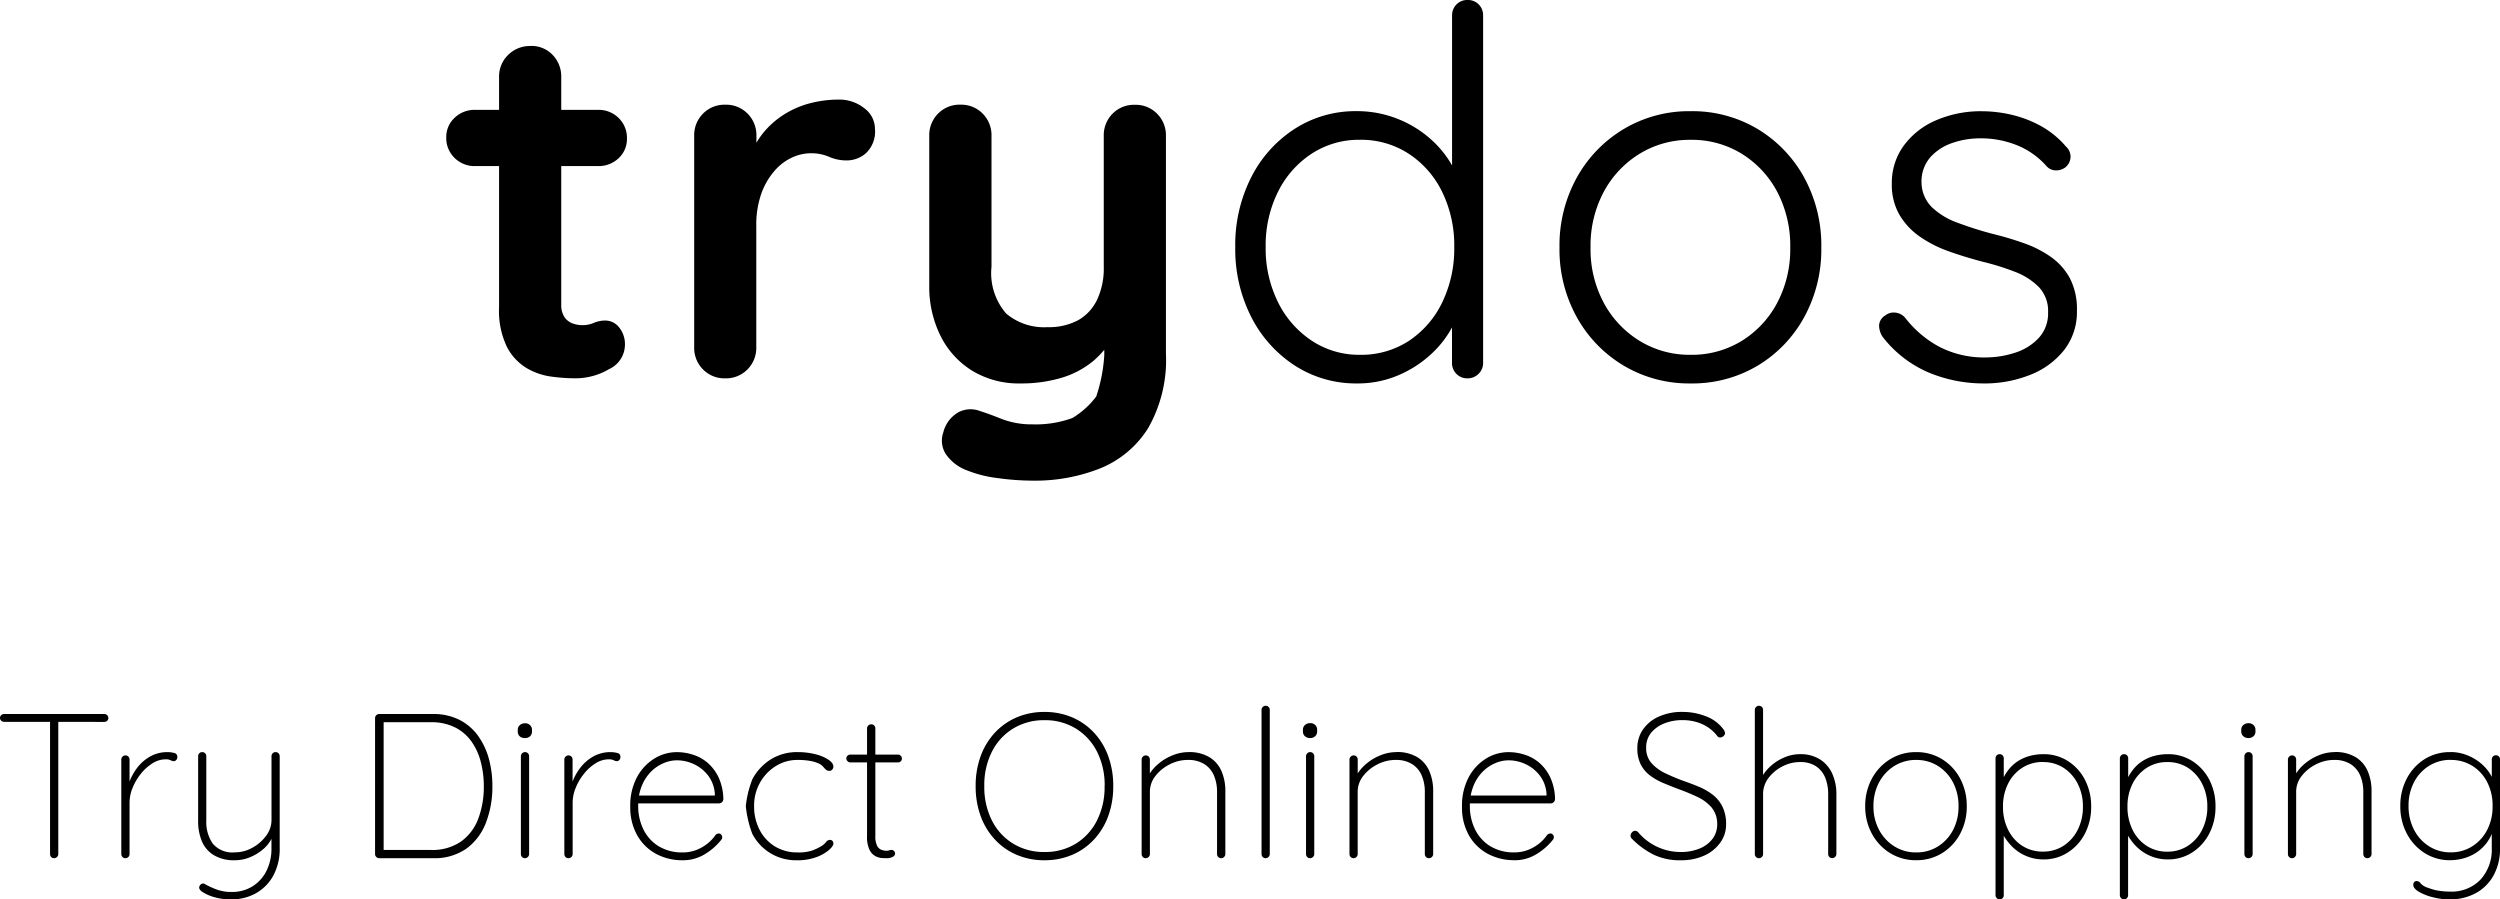 <svg xmlns="http://www.w3.org/2000/svg" width="145.656" height="52.4" viewBox="0 0 145.656 52.4">
  <g id="Group_10898" data-name="Group 10898" transform="translate(-142 -426)">
    <path id="Path_21307" data-name="Path 21307" d="M2.139-15.8H9.288a1.648,1.648,0,0,1,1.207.477,1.606,1.606,0,0,1,.483,1.191,1.523,1.523,0,0,1-.483,1.147,1.676,1.676,0,0,1-1.207.462H2.139A1.648,1.648,0,0,1,.933-13,1.606,1.606,0,0,1,.45-14.187a1.523,1.523,0,0,1,.483-1.147A1.676,1.676,0,0,1,2.139-15.8Zm3.227-3.723A1.694,1.694,0,0,1,6.649-19a1.8,1.8,0,0,1,.5,1.3V-4.447a1.283,1.283,0,0,0,.166.685.949.949,0,0,0,.452.387,1.594,1.594,0,0,0,.618.119,1.616,1.616,0,0,0,.664-.134,1.693,1.693,0,0,1,.694-.134,1.02,1.02,0,0,1,.769.387,1.55,1.55,0,0,1,.347,1.072,1.573,1.573,0,0,1-.92,1.37,3.858,3.858,0,0,1-1.976.536,10.517,10.517,0,0,1-1.4-.1A3.821,3.821,0,0,1,5.11-.768,3.112,3.112,0,0,1,3.979-2,4.848,4.848,0,0,1,3.527-4.3V-17.7A1.748,1.748,0,0,1,4.055-19,1.793,1.793,0,0,1,5.367-19.519ZM16.708-.157a1.743,1.743,0,0,1-1.3-.521,1.774,1.774,0,0,1-.513-1.3v-12.3a1.774,1.774,0,0,1,.513-1.3,1.743,1.743,0,0,1,1.3-.521,1.743,1.743,0,0,1,1.3.521,1.774,1.774,0,0,1,.513,1.3v2.8l-.211-2a4.637,4.637,0,0,1,.86-1.266,5.091,5.091,0,0,1,1.191-.923,5.451,5.451,0,0,1,1.418-.551,6.52,6.52,0,0,1,1.508-.179,2.325,2.325,0,0,1,1.523.506,1.5,1.5,0,0,1,.618,1.191,1.754,1.754,0,0,1-.513,1.415,1.7,1.7,0,0,1-1.116.432,2.527,2.527,0,0,1-1.041-.209,2.6,2.6,0,0,0-1.071-.209,2.65,2.65,0,0,0-1.1.253,3.027,3.027,0,0,0-1.026.789A4.144,4.144,0,0,0,18.8-10.9a5.457,5.457,0,0,0-.287,1.862v7.06a1.774,1.774,0,0,1-.513,1.3A1.743,1.743,0,0,1,16.708-.157ZM40.567-16.094a1.743,1.743,0,0,1,1.3.521,1.774,1.774,0,0,1,.513,1.3v12.66a8.007,8.007,0,0,1-1.041,4.364,5.9,5.9,0,0,1-2.79,2.338,10.281,10.281,0,0,1-3.921.715,15.127,15.127,0,0,1-2.051-.149,6.985,6.985,0,0,1-1.78-.447,2.569,2.569,0,0,1-1.252-.968A1.444,1.444,0,0,1,29.407,3a1.869,1.869,0,0,1,.875-1.177,1.523,1.523,0,0,1,1.267-.074q.483.149,1.267.462a4.86,4.86,0,0,0,1.81.313,6.19,6.19,0,0,0,2.308-.372A4.868,4.868,0,0,0,38.32.9a9.352,9.352,0,0,0,.468-2.4v-2l.633.715a5.222,5.222,0,0,1-1.282,1.623,5.245,5.245,0,0,1-1.825.968A8.142,8.142,0,0,1,33.9.14a5.235,5.235,0,0,1-2.79-.73,4.985,4.985,0,0,1-1.855-2.026,6.411,6.411,0,0,1-.664-2.964v-8.7a1.774,1.774,0,0,1,.513-1.3,1.743,1.743,0,0,1,1.3-.521,1.743,1.743,0,0,1,1.3.521,1.774,1.774,0,0,1,.513,1.3v7.626a3.583,3.583,0,0,0,.86,2.726,3.414,3.414,0,0,0,2.4.789,3.62,3.62,0,0,0,1.78-.4A2.692,2.692,0,0,0,38.366-4.73a4.286,4.286,0,0,0,.392-1.921v-7.626a1.774,1.774,0,0,1,.513-1.3A1.743,1.743,0,0,1,40.567-16.094ZM59.955-22.2a.868.868,0,0,1,.652.261.885.885,0,0,1,.253.64v20.24a.869.869,0,0,1-.264.637.872.872,0,0,1-.641.264A.862.862,0,0,1,59.3-.422a.889.889,0,0,1-.253-.637V-4.6l.528-.424a3.922,3.922,0,0,1-.456,1.765A5.958,5.958,0,0,1,57.84-1.576a6.615,6.615,0,0,1-1.93,1.244A6,6,0,0,1,53.523.14,6.556,6.556,0,0,1,49.9-.895a7.3,7.3,0,0,1-2.545-2.83A8.684,8.684,0,0,1,46.419-7.8a8.7,8.7,0,0,1,.935-4.081A7.233,7.233,0,0,1,49.892-14.7a6.545,6.545,0,0,1,3.6-1.024,6.387,6.387,0,0,1,2.372.443,6.455,6.455,0,0,1,1.976,1.218A5.947,5.947,0,0,1,59.19-12.3a4.6,4.6,0,0,1,.494,2.078l-.633-.462V-21.3a.889.889,0,0,1,.253-.637A.862.862,0,0,1,59.955-22.2ZM53.681-1.528a5.072,5.072,0,0,0,2.854-.812,5.572,5.572,0,0,0,1.938-2.234A7.163,7.163,0,0,0,59.178-7.8a7.11,7.11,0,0,0-.705-3.221,5.558,5.558,0,0,0-1.949-2.223,5.087,5.087,0,0,0-2.843-.812,5.034,5.034,0,0,0-2.813.812,5.641,5.641,0,0,0-1.961,2.223A7.017,7.017,0,0,0,48.191-7.8a7.019,7.019,0,0,0,.716,3.2,5.707,5.707,0,0,0,1.961,2.245A4.985,4.985,0,0,0,53.681-1.528ZM80.564-7.776a8.2,8.2,0,0,1-1,4.059A7.466,7.466,0,0,1,76.847-.891,7.43,7.43,0,0,1,72.948.14,7.447,7.447,0,0,1,69.061-.891,7.523,7.523,0,0,1,66.32-3.717a8.127,8.127,0,0,1-1.01-4.059,8.172,8.172,0,0,1,1.01-4.081,7.552,7.552,0,0,1,2.741-2.83,7.427,7.427,0,0,1,3.887-1.035,7.41,7.41,0,0,1,3.9,1.035,7.494,7.494,0,0,1,2.718,2.83A8.246,8.246,0,0,1,80.564-7.776Zm-1.81,0A6.754,6.754,0,0,0,78-11.015a5.774,5.774,0,0,0-2.066-2.223,5.54,5.54,0,0,0-2.986-.815,5.556,5.556,0,0,0-2.975.815,5.83,5.83,0,0,0-2.089,2.223,6.672,6.672,0,0,0-.765,3.239,6.609,6.609,0,0,0,.765,3.21,5.83,5.83,0,0,0,2.089,2.223,5.556,5.556,0,0,0,2.975.815,5.54,5.54,0,0,0,2.986-.815A5.774,5.774,0,0,0,78-4.566,6.689,6.689,0,0,0,78.754-7.776Zm5.392,5.213a1.2,1.2,0,0,1-.215-.7.72.72,0,0,1,.366-.562.784.784,0,0,1,.562-.164.881.881,0,0,1,.592.305,6.249,6.249,0,0,0,1.964,1.676,5.679,5.679,0,0,0,2.764.633,5.512,5.512,0,0,0,1.685-.279,3.19,3.19,0,0,0,1.369-.856,2.107,2.107,0,0,0,.543-1.493,2.022,2.022,0,0,0-.543-1.478,3.916,3.916,0,0,0-1.406-.89,14.812,14.812,0,0,0-1.836-.573q-1.026-.268-1.983-.607a7.089,7.089,0,0,1-1.7-.86,4.07,4.07,0,0,1-1.191-1.273,3.508,3.508,0,0,1-.445-1.817,3.663,3.663,0,0,1,.686-2.2,4.528,4.528,0,0,1,1.881-1.486,6.557,6.557,0,0,1,2.7-.532,7.7,7.7,0,0,1,1.644.19,6.735,6.735,0,0,1,1.712.637,5.29,5.29,0,0,1,1.523,1.229.793.793,0,0,1,.268.592.82.82,0,0,1-.313.629.877.877,0,0,1-.558.168.726.726,0,0,1-.52-.235,4.579,4.579,0,0,0-1.712-1.221,5.612,5.612,0,0,0-2.157-.41,4.918,4.918,0,0,0-1.636.272,3.019,3.019,0,0,0-1.282.838,2.153,2.153,0,0,0-.505,1.489,2.057,2.057,0,0,0,.6,1.411,4.213,4.213,0,0,0,1.482.9,21.041,21.041,0,0,0,2.074.659,18.323,18.323,0,0,1,1.851.555,6.318,6.318,0,0,1,1.561.808,3.629,3.629,0,0,1,1.086,1.24,3.932,3.932,0,0,1,.4,1.88,3.594,3.594,0,0,1-.735,2.268A4.673,4.673,0,0,1,92.747-.366,7.151,7.151,0,0,1,90.005.14a8.3,8.3,0,0,1-3.152-.622A6.727,6.727,0,0,1,84.146-2.563Z" transform="translate(167.55 448.2)"/>
    <path id="Path_21435" data-name="Path 21435" d="M3.576,0A.225.225,0,0,1,3.4-.072.241.241,0,0,1,3.336-.24V-8.112h.48V-.24a.23.23,0,0,1-.072.168A.23.23,0,0,1,3.576,0ZM.66-7.944A.241.241,0,0,1,.492-8.01.211.211,0,0,1,.42-8.172a.211.211,0,0,1,.072-.162A.241.241,0,0,1,.66-8.4H6.492a.241.241,0,0,1,.168.066.211.211,0,0,1,.072.162A.207.207,0,0,1,6.66-8a.254.254,0,0,1-.168.06ZM7.728,0a.225.225,0,0,1-.174-.072A.241.241,0,0,1,7.488-.24V-5.748a.23.23,0,0,1,.072-.168.23.23,0,0,1,.168-.072.225.225,0,0,1,.174.072.241.241,0,0,1,.066.168V-3.72l-.2.312a2.952,2.952,0,0,1,.162-.948A3.153,3.153,0,0,1,8.4-5.25a2.5,2.5,0,0,1,.762-.672A2.05,2.05,0,0,1,10.2-6.18a1.488,1.488,0,0,1,.36.048.22.22,0,0,1,.192.228.272.272,0,0,1-.06.18.193.193,0,0,1-.156.072.388.388,0,0,1-.174-.054.642.642,0,0,0-.294-.054,1.432,1.432,0,0,0-.756.228,2.671,2.671,0,0,0-.678.606,3.227,3.227,0,0,0-.486.822,2.292,2.292,0,0,0-.18.864v3A.23.23,0,0,1,7.9-.072.23.23,0,0,1,7.728,0Zm8.748-6.18a.225.225,0,0,1,.174.072.241.241,0,0,1,.066.168V-.588a3.246,3.246,0,0,1-.372,1.6A2.608,2.608,0,0,1,15.336,2.04a2.9,2.9,0,0,1-1.452.36,3.429,3.429,0,0,1-.99-.132,2.528,2.528,0,0,1-.714-.324.451.451,0,0,1-.132-.144.181.181,0,0,1,0-.18.261.261,0,0,1,.138-.132.173.173,0,0,1,.174.024,5.026,5.026,0,0,0,.618.288,2.454,2.454,0,0,0,.93.168,2.262,2.262,0,0,0,1.218-.324,2.224,2.224,0,0,0,.816-.9,2.891,2.891,0,0,0,.294-1.332v-.888l.024.3a1.954,1.954,0,0,1-.51.654,2.785,2.785,0,0,1-.768.468A2.311,2.311,0,0,1,14.1.12a2.279,2.279,0,0,1-1.218-.294,1.74,1.74,0,0,1-.7-.81A3.049,3.049,0,0,1,11.964-2.2V-5.94a.241.241,0,0,1,.066-.168A.225.225,0,0,1,12.2-6.18a.225.225,0,0,1,.174.072.241.241,0,0,1,.066.168V-2.2A2.208,2.208,0,0,0,12.822-.84a1.5,1.5,0,0,0,1.278.5,2.082,2.082,0,0,0,1.026-.27,2.417,2.417,0,0,0,.8-.7,1.5,1.5,0,0,0,.312-.888V-5.94a.241.241,0,0,1,.066-.168A.225.225,0,0,1,16.476-6.18ZM25.632-8.4a3.348,3.348,0,0,1,1.56.342,3.034,3.034,0,0,1,1.086.936,4.147,4.147,0,0,1,.63,1.35,6.008,6.008,0,0,1,.2,1.572,5.835,5.835,0,0,1-.366,2.106A3.338,3.338,0,0,1,27.612-.57a3.236,3.236,0,0,1-1.98.57h-3.12a.23.23,0,0,1-.168-.072.23.23,0,0,1-.072-.168V-8.16a.23.23,0,0,1,.072-.168.23.23,0,0,1,.168-.072Zm-.12,7.92a2.939,2.939,0,0,0,1.782-.5,2.879,2.879,0,0,0,1-1.344A5.3,5.3,0,0,0,28.608-4.2a5.579,5.579,0,0,0-.174-1.4A3.584,3.584,0,0,0,27.888-6.8a2.622,2.622,0,0,0-.96-.822,3.084,3.084,0,0,0-1.416-.3H22.7l.072-.1V-.372L22.7-.48Zm5.736.24a.23.23,0,0,1-.072.168A.23.23,0,0,1,31.008,0a.225.225,0,0,1-.174-.072.241.241,0,0,1-.066-.168v-5.7a.23.23,0,0,1,.072-.168.23.23,0,0,1,.168-.072.225.225,0,0,1,.174.072.241.241,0,0,1,.066.168ZM31.008-7A.427.427,0,0,1,30.7-7.1a.363.363,0,0,1-.114-.276v-.1a.355.355,0,0,1,.12-.276.449.449,0,0,1,.312-.108.394.394,0,0,1,.282.108.364.364,0,0,1,.114.276v.1A.364.364,0,0,1,31.3-7.1.41.41,0,0,1,31.008-7ZM33.54,0a.225.225,0,0,1-.174-.072A.241.241,0,0,1,33.3-.24V-5.748a.23.23,0,0,1,.072-.168.23.23,0,0,1,.168-.072.225.225,0,0,1,.174.072.241.241,0,0,1,.066.168V-3.72l-.2.312a2.952,2.952,0,0,1,.162-.948,3.153,3.153,0,0,1,.474-.894,2.5,2.5,0,0,1,.762-.672,2.05,2.05,0,0,1,1.038-.258,1.488,1.488,0,0,1,.36.048.22.22,0,0,1,.192.228.272.272,0,0,1-.06.18.194.194,0,0,1-.156.072.388.388,0,0,1-.174-.054.642.642,0,0,0-.294-.054,1.432,1.432,0,0,0-.756.228,2.671,2.671,0,0,0-.678.606,3.227,3.227,0,0,0-.486.822,2.292,2.292,0,0,0-.18.864v3a.23.23,0,0,1-.072.168A.23.23,0,0,1,33.54,0Zm6.672.12a3.215,3.215,0,0,1-1.59-.384A2.779,2.779,0,0,1,37.536-1.35,3.3,3.3,0,0,1,37.14-3a3.51,3.51,0,0,1,.39-1.716A2.85,2.85,0,0,1,38.538-5.8a2.477,2.477,0,0,1,1.314-.378,3.057,3.057,0,0,1,.984.162,2.419,2.419,0,0,1,.858.5,2.585,2.585,0,0,1,.612.852,3.164,3.164,0,0,1,.258,1.218.251.251,0,0,1-.072.174.222.222,0,0,1-.168.078h-4.9l-.072-.456h4.836l-.12.108v-.216a1.978,1.978,0,0,0-.4-1.068,2.236,2.236,0,0,0-.822-.654,2.347,2.347,0,0,0-1-.222,2,2,0,0,0-.756.162,2.27,2.27,0,0,0-.732.492,2.5,2.5,0,0,0-.546.834,3.041,3.041,0,0,0-.21,1.176A3.063,3.063,0,0,0,37.9-1.692a2.363,2.363,0,0,0,.876.984,2.61,2.61,0,0,0,1.434.372,2.127,2.127,0,0,0,.768-.138,2.448,2.448,0,0,0,.648-.366,2.247,2.247,0,0,0,.468-.492.274.274,0,0,1,.2-.108.188.188,0,0,1,.144.066.217.217,0,0,1,.06.15.223.223,0,0,1-.048.144,3.555,3.555,0,0,1-.954.84A2.4,2.4,0,0,1,40.212.12ZM46.9-6.18a4.12,4.12,0,0,1,1.014.12,2.453,2.453,0,0,1,.768.318q.294.2.294.414a.249.249,0,0,1-.066.162.2.2,0,0,1-.162.078.3.3,0,0,1-.21-.072,1.757,1.757,0,0,1-.162-.174.746.746,0,0,0-.264-.186,1.922,1.922,0,0,0-.474-.144,3.975,3.975,0,0,0-.75-.06,2.352,2.352,0,0,0-1.272.36,2.661,2.661,0,0,0-.918.966,2.722,2.722,0,0,0-.342,1.362,2.948,2.948,0,0,0,.318,1.38,2.435,2.435,0,0,0,.888.966,2.461,2.461,0,0,0,1.326.354,2.541,2.541,0,0,0,.822-.1,2.922,2.922,0,0,0,.486-.222,1.114,1.114,0,0,0,.348-.276.278.278,0,0,1,.228-.132.191.191,0,0,1,.15.06.224.224,0,0,1,.054.156q0,.144-.264.378a2.388,2.388,0,0,1-.738.414,3.158,3.158,0,0,1-1.122.18A2.891,2.891,0,0,1,45.3-.294a2.882,2.882,0,0,1-1.05-1.128,6.352,6.352,0,0,1-.378-1.614A6.084,6.084,0,0,1,44.25-4.59a3.047,3.047,0,0,1,1.056-1.152A2.865,2.865,0,0,1,46.9-6.18Zm3.06.144H52.74a.211.211,0,0,1,.162.072.227.227,0,0,1,.066.156.22.22,0,0,1-.066.162.22.22,0,0,1-.162.066H49.956a.218.218,0,0,1-.156-.072.218.218,0,0,1-.072-.156A.211.211,0,0,1,49.8-5.97.227.227,0,0,1,49.956-6.036ZM51.18-7.8a.225.225,0,0,1,.174.072.241.241,0,0,1,.066.168v6.252a1.262,1.262,0,0,0,.1.582.48.48,0,0,0,.258.24.916.916,0,0,0,.3.054.388.388,0,0,0,.144-.024.388.388,0,0,1,.144-.024.188.188,0,0,1,.144.066.217.217,0,0,1,.06.15.222.222,0,0,1-.138.186A.687.687,0,0,1,52.092,0q-.072,0-.258-.006a.984.984,0,0,1-.4-.108.822.822,0,0,1-.354-.372,1.743,1.743,0,0,1-.144-.8V-7.56a.23.23,0,0,1,.072-.168A.23.23,0,0,1,51.18-7.8Zm14.1,3.6a5,5,0,0,1-.294,1.752,4.019,4.019,0,0,1-.834,1.368,3.728,3.728,0,0,1-1.272.888A4.059,4.059,0,0,1,61.272.12a4.059,4.059,0,0,1-1.608-.312,3.728,3.728,0,0,1-1.272-.888,4.019,4.019,0,0,1-.834-1.368A5,5,0,0,1,57.264-4.2a5,5,0,0,1,.294-1.752,4.019,4.019,0,0,1,.834-1.368,3.728,3.728,0,0,1,1.272-.888,4.059,4.059,0,0,1,1.608-.312,4.059,4.059,0,0,1,1.608.312,3.728,3.728,0,0,1,1.272.888,4.019,4.019,0,0,1,.834,1.368A5,5,0,0,1,65.28-4.2Zm-.5,0a4.305,4.305,0,0,0-.45-2.016A3.349,3.349,0,0,0,63.09-7.56a3.418,3.418,0,0,0-1.818-.48,3.426,3.426,0,0,0-1.812.48,3.335,3.335,0,0,0-1.242,1.344,4.3,4.3,0,0,0-.45,2.016,4.3,4.3,0,0,0,.45,2.016A3.335,3.335,0,0,0,59.46-.84a3.426,3.426,0,0,0,1.812.48A3.418,3.418,0,0,0,63.09-.84a3.349,3.349,0,0,0,1.236-1.344A4.305,4.305,0,0,0,64.776-4.2ZM69.66-6.18a2.268,2.268,0,0,1,1.23.3,1.774,1.774,0,0,1,.7.816,2.886,2.886,0,0,1,.222,1.152V-.24a.23.23,0,0,1-.072.168A.23.23,0,0,1,71.568,0a.225.225,0,0,1-.174-.072.241.241,0,0,1-.066-.168V-3.864a2.424,2.424,0,0,0-.174-.936,1.464,1.464,0,0,0-.552-.672,1.755,1.755,0,0,0-.99-.252,2.283,2.283,0,0,0-1.032.252,2.42,2.42,0,0,0-.834.672,1.478,1.478,0,0,0-.33.936V-.24a.23.23,0,0,1-.072.168A.23.23,0,0,1,67.176,0,.225.225,0,0,1,67-.072a.241.241,0,0,1-.066-.168V-5.748a.23.23,0,0,1,.072-.168.23.23,0,0,1,.168-.072.225.225,0,0,1,.174.072.241.241,0,0,1,.066.168v1.176l-.3.576a1.636,1.636,0,0,1,.228-.828,2.56,2.56,0,0,1,.6-.7,2.974,2.974,0,0,1,.822-.48A2.465,2.465,0,0,1,69.66-6.18ZM74.4-.24a.23.23,0,0,1-.072.168A.23.23,0,0,1,74.16,0a.225.225,0,0,1-.174-.072A.241.241,0,0,1,73.92-.24v-8.4a.23.23,0,0,1,.072-.168.23.23,0,0,1,.168-.072.225.225,0,0,1,.174.072.241.241,0,0,1,.066.168Zm2.592,0a.23.23,0,0,1-.072.168A.23.23,0,0,1,76.752,0a.225.225,0,0,1-.174-.072.241.241,0,0,1-.066-.168v-5.7a.23.23,0,0,1,.072-.168.23.23,0,0,1,.168-.072.225.225,0,0,1,.174.072.241.241,0,0,1,.066.168ZM76.752-7a.427.427,0,0,1-.306-.108.364.364,0,0,1-.114-.276v-.1a.355.355,0,0,1,.12-.276.449.449,0,0,1,.312-.108.394.394,0,0,1,.282.108.364.364,0,0,1,.114.276v.1a.364.364,0,0,1-.114.276A.41.41,0,0,1,76.752-7Zm5.016.816a2.268,2.268,0,0,1,1.23.3,1.774,1.774,0,0,1,.7.816,2.886,2.886,0,0,1,.222,1.152V-.24a.23.23,0,0,1-.072.168A.23.23,0,0,1,83.676,0,.225.225,0,0,1,83.5-.072a.241.241,0,0,1-.066-.168V-3.864a2.424,2.424,0,0,0-.174-.936,1.464,1.464,0,0,0-.552-.672,1.755,1.755,0,0,0-.99-.252,2.283,2.283,0,0,0-1.032.252,2.42,2.42,0,0,0-.834.672,1.478,1.478,0,0,0-.33.936V-.24a.23.23,0,0,1-.072.168A.23.23,0,0,1,79.284,0a.225.225,0,0,1-.174-.072.241.241,0,0,1-.066-.168V-5.748a.23.23,0,0,1,.072-.168.23.23,0,0,1,.168-.072.225.225,0,0,1,.174.072.241.241,0,0,1,.066.168v1.176l-.3.576a1.636,1.636,0,0,1,.228-.828,2.56,2.56,0,0,1,.6-.7,2.974,2.974,0,0,1,.822-.48A2.465,2.465,0,0,1,81.768-6.18Zm6.9,6.3a3.215,3.215,0,0,1-1.59-.384A2.779,2.779,0,0,1,85.992-1.35,3.3,3.3,0,0,1,85.6-3a3.51,3.51,0,0,1,.39-1.716A2.85,2.85,0,0,1,86.994-5.8a2.477,2.477,0,0,1,1.314-.378,3.057,3.057,0,0,1,.984.162,2.419,2.419,0,0,1,.858.5,2.585,2.585,0,0,1,.612.852,3.164,3.164,0,0,1,.258,1.218.25.25,0,0,1-.072.174.222.222,0,0,1-.168.078h-4.9l-.072-.456h4.836l-.12.108v-.216a1.978,1.978,0,0,0-.4-1.068,2.236,2.236,0,0,0-.822-.654,2.347,2.347,0,0,0-1-.222,2,2,0,0,0-.756.162,2.27,2.27,0,0,0-.732.492,2.5,2.5,0,0,0-.546.834,3.041,3.041,0,0,0-.21,1.176,3.063,3.063,0,0,0,.294,1.344,2.363,2.363,0,0,0,.876.984,2.61,2.61,0,0,0,1.434.372,2.127,2.127,0,0,0,.768-.138,2.448,2.448,0,0,0,.648-.366,2.247,2.247,0,0,0,.468-.492.274.274,0,0,1,.2-.108.188.188,0,0,1,.144.066.217.217,0,0,1,.06.15.223.223,0,0,1-.048.144,3.556,3.556,0,0,1-.954.84A2.4,2.4,0,0,1,88.668.12ZM98.4.12a3.564,3.564,0,0,1-1.608-.312,4.791,4.791,0,0,1-1.3-.948.313.313,0,0,1-.048-.066.23.23,0,0,1-.024-.114.272.272,0,0,1,.084-.186.245.245,0,0,1,.18-.09.274.274,0,0,1,.2.108,3.223,3.223,0,0,0,1.122.84,3.234,3.234,0,0,0,1.338.288,2.842,2.842,0,0,0,1.092-.2,1.763,1.763,0,0,0,.756-.564,1.385,1.385,0,0,0,.276-.858,1.492,1.492,0,0,0-.336-.984,2.5,2.5,0,0,0-.834-.612q-.51-.24-1.074-.444-.444-.168-.876-.348a3.678,3.678,0,0,1-.78-.438,1.88,1.88,0,0,1-.552-.648,2.067,2.067,0,0,1-.2-.966,1.864,1.864,0,0,1,.318-1.062,2.2,2.2,0,0,1,.912-.756,3.26,3.26,0,0,1,1.41-.282,3.723,3.723,0,0,1,1.332.246,2.238,2.238,0,0,1,1.02.738.521.521,0,0,1,.12.252.236.236,0,0,1-.09.168.284.284,0,0,1-.2.084.193.193,0,0,1-.156-.072,2.21,2.21,0,0,0-.522-.5,2.434,2.434,0,0,0-.69-.324,2.853,2.853,0,0,0-.816-.114,2.852,2.852,0,0,0-1.068.192,1.853,1.853,0,0,0-.768.546,1.334,1.334,0,0,0-.288.87,1.3,1.3,0,0,0,.318.906,2.535,2.535,0,0,0,.81.588q.492.234,1.008.426.456.156.906.342a3.687,3.687,0,0,1,.816.462,2.01,2.01,0,0,1,.582.7,2.3,2.3,0,0,1,.216,1.056,1.778,1.778,0,0,1-.318,1.02,2.29,2.29,0,0,1-.894.756A3.164,3.164,0,0,1,98.4.12Zm6.876-6.18a2.129,2.129,0,0,1,1.194.312,1.91,1.91,0,0,1,.708.84,2.841,2.841,0,0,1,.234,1.164v3.5a.23.23,0,0,1-.072.168.23.23,0,0,1-.168.072A.225.225,0,0,1,107-.072a.241.241,0,0,1-.066-.168v-3.5a2.5,2.5,0,0,0-.168-.936,1.465,1.465,0,0,0-.528-.672,1.644,1.644,0,0,0-.96-.252,2.187,2.187,0,0,0-1.008.252,2.334,2.334,0,0,0-.81.672,1.513,1.513,0,0,0-.318.936v3.5a.23.23,0,0,1-.072.168A.23.23,0,0,1,102.9,0a.225.225,0,0,1-.174-.072.241.241,0,0,1-.066-.168v-8.4a.23.23,0,0,1,.072-.168.23.23,0,0,1,.168-.072.225.225,0,0,1,.174.072.241.241,0,0,1,.066.168v4.188l-.3.576a1.706,1.706,0,0,1,.216-.828,2.515,2.515,0,0,1,.57-.7,2.785,2.785,0,0,1,.786-.48A2.3,2.3,0,0,1,105.276-6.06Zm9.732,3.036a3.328,3.328,0,0,1-.384,1.6,2.942,2.942,0,0,1-1.05,1.128,2.816,2.816,0,0,1-1.518.414,2.824,2.824,0,0,1-1.512-.414,2.971,2.971,0,0,1-1.062-1.128,3.286,3.286,0,0,1-.39-1.6,3.311,3.311,0,0,1,.39-1.614,2.971,2.971,0,0,1,1.062-1.128,2.824,2.824,0,0,1,1.512-.414,2.816,2.816,0,0,1,1.518.414,2.942,2.942,0,0,1,1.05,1.128A3.353,3.353,0,0,1,115.008-3.024Zm-.48,0a2.938,2.938,0,0,0-.318-1.386,2.476,2.476,0,0,0-.876-.96,2.334,2.334,0,0,0-1.278-.354,2.343,2.343,0,0,0-1.272.354,2.505,2.505,0,0,0-.888.96,2.894,2.894,0,0,0-.324,1.386A2.868,2.868,0,0,0,109.9-1.65a2.505,2.505,0,0,0,.888.96,2.343,2.343,0,0,0,1.272.354,2.334,2.334,0,0,0,1.278-.354,2.476,2.476,0,0,0,.876-.96A2.912,2.912,0,0,0,114.528-3.024Zm4.944-3.036a2.608,2.608,0,0,1,1.428.4,2.826,2.826,0,0,1,.99,1.086A3.316,3.316,0,0,1,122.256-3a3.326,3.326,0,0,1-.366,1.572,2.844,2.844,0,0,1-1,1.1,2.587,2.587,0,0,1-1.422.4,2.547,2.547,0,0,1-.762-.114,2.583,2.583,0,0,1-.678-.324,2.687,2.687,0,0,1-.57-.522,3.5,3.5,0,0,1-.45-.708l.156-.168V2.16a.241.241,0,0,1-.066.168.225.225,0,0,1-.174.072.246.246,0,0,1-.24-.24V-5.82a.241.241,0,0,1,.066-.168.225.225,0,0,1,.174-.072.225.225,0,0,1,.174.072.241.241,0,0,1,.066.168v1.536l-.156-.084a2.931,2.931,0,0,1,.42-.768,2.243,2.243,0,0,1,.576-.528,2.445,2.445,0,0,1,.7-.3A3.061,3.061,0,0,1,119.472-6.06Zm-.024.456a2.179,2.179,0,0,0-1.206.336,2.345,2.345,0,0,0-.822.918,2.907,2.907,0,0,0-.3,1.35,2.953,2.953,0,0,0,.3,1.35,2.326,2.326,0,0,0,.822.93,2.179,2.179,0,0,0,1.206.336,2.158,2.158,0,0,0,1.194-.336,2.37,2.37,0,0,0,.828-.93A2.905,2.905,0,0,0,121.776-3a2.869,2.869,0,0,0-.306-1.344,2.38,2.38,0,0,0-.828-.924A2.158,2.158,0,0,0,119.448-5.6Zm7.272-.456a2.608,2.608,0,0,1,1.428.4,2.826,2.826,0,0,1,.99,1.086A3.316,3.316,0,0,1,129.5-3a3.326,3.326,0,0,1-.366,1.572,2.844,2.844,0,0,1-1,1.1,2.587,2.587,0,0,1-1.422.4,2.547,2.547,0,0,1-.762-.114,2.583,2.583,0,0,1-.678-.324,2.687,2.687,0,0,1-.57-.522,3.5,3.5,0,0,1-.45-.708l.156-.168V2.16a.241.241,0,0,1-.066.168.225.225,0,0,1-.174.072.246.246,0,0,1-.24-.24V-5.82A.241.241,0,0,1,124-5.988a.225.225,0,0,1,.174-.072.225.225,0,0,1,.174.072.241.241,0,0,1,.066.168v1.536l-.156-.084a2.931,2.931,0,0,1,.42-.768,2.243,2.243,0,0,1,.576-.528,2.445,2.445,0,0,1,.7-.3A3.061,3.061,0,0,1,126.72-6.06ZM126.7-5.6a2.179,2.179,0,0,0-1.206.336,2.345,2.345,0,0,0-.822.918,2.907,2.907,0,0,0-.3,1.35,2.953,2.953,0,0,0,.3,1.35,2.326,2.326,0,0,0,.822.93,2.179,2.179,0,0,0,1.206.336A2.158,2.158,0,0,0,127.89-.72a2.37,2.37,0,0,0,.828-.93A2.905,2.905,0,0,0,129.024-3a2.869,2.869,0,0,0-.306-1.344,2.38,2.38,0,0,0-.828-.924A2.158,2.158,0,0,0,126.7-5.6ZM131.664-.24a.23.23,0,0,1-.072.168.23.23,0,0,1-.168.072.225.225,0,0,1-.174-.072.241.241,0,0,1-.066-.168v-5.7a.23.23,0,0,1,.072-.168.23.23,0,0,1,.168-.072.225.225,0,0,1,.174.072.241.241,0,0,1,.066.168ZM131.424-7a.427.427,0,0,1-.306-.108A.363.363,0,0,1,131-7.38v-.1a.355.355,0,0,1,.12-.276.449.449,0,0,1,.312-.108.394.394,0,0,1,.282.108.363.363,0,0,1,.114.276v.1a.363.363,0,0,1-.114.276A.41.41,0,0,1,131.424-7Zm5.016.816a2.268,2.268,0,0,1,1.23.3,1.774,1.774,0,0,1,.7.816,2.886,2.886,0,0,1,.222,1.152V-.24a.23.23,0,0,1-.072.168.23.23,0,0,1-.168.072.225.225,0,0,1-.174-.072.241.241,0,0,1-.066-.168V-3.864a2.424,2.424,0,0,0-.174-.936,1.464,1.464,0,0,0-.552-.672,1.755,1.755,0,0,0-.99-.252,2.283,2.283,0,0,0-1.032.252,2.42,2.42,0,0,0-.834.672,1.478,1.478,0,0,0-.33.936V-.24a.23.23,0,0,1-.072.168.23.23,0,0,1-.168.072.225.225,0,0,1-.174-.072.241.241,0,0,1-.066-.168V-5.748a.23.23,0,0,1,.072-.168.23.23,0,0,1,.168-.072.225.225,0,0,1,.174.072.241.241,0,0,1,.066.168v1.176L133.9-4a1.636,1.636,0,0,1,.228-.828,2.559,2.559,0,0,1,.6-.7,2.974,2.974,0,0,1,.822-.48A2.465,2.465,0,0,1,136.44-6.18Zm6.732,0a2.63,2.63,0,0,1,1.008.192,2.891,2.891,0,0,1,.822.5,2.52,2.52,0,0,1,.552.672,1.462,1.462,0,0,1,.2.708l-.156-.444v-1.2a.241.241,0,0,1,.066-.168.225.225,0,0,1,.174-.072.225.225,0,0,1,.174.072.241.241,0,0,1,.066.168v5.16a3.2,3.2,0,0,1-.378,1.6A2.6,2.6,0,0,1,144.66,2.04a3.158,3.158,0,0,1-1.536.36,3.837,3.837,0,0,1-.966-.126,3.137,3.137,0,0,1-.81-.318q-.324-.192-.324-.408a.224.224,0,0,1,.054-.156.191.191,0,0,1,.15-.06.285.285,0,0,1,.222.132.877.877,0,0,0,.366.24l.294.1a3.044,3.044,0,0,0,.45.1,3.76,3.76,0,0,0,.588.042,2.332,2.332,0,0,0,1.794-.7,2.577,2.577,0,0,0,.654-1.83V-1.776l.12.012a2.549,2.549,0,0,1-.42.876,2.4,2.4,0,0,1-.63.582,2.662,2.662,0,0,1-.744.324,2.962,2.962,0,0,1-.75.1,2.712,2.712,0,0,1-1.482-.414,2.974,2.974,0,0,1-1.038-1.128,3.353,3.353,0,0,1-.384-1.614,3.353,3.353,0,0,1,.384-1.614,2.927,2.927,0,0,1,1.038-1.122A2.742,2.742,0,0,1,143.172-6.18Zm.024.456a2.321,2.321,0,0,0-1.254.348,2.431,2.431,0,0,0-.876.954,2.939,2.939,0,0,0-.318,1.386,2.948,2.948,0,0,0,.318,1.38,2.465,2.465,0,0,0,.876.966,2.292,2.292,0,0,0,1.254.354,2.321,2.321,0,0,0,1.248-.342,2.446,2.446,0,0,0,.876-.948,2.946,2.946,0,0,0,.324-1.41,2.946,2.946,0,0,0-.324-1.41,2.4,2.4,0,0,0-.876-.942A2.352,2.352,0,0,0,143.2-5.724Z" transform="translate(141.58 476)"/>
  </g>
</svg>
